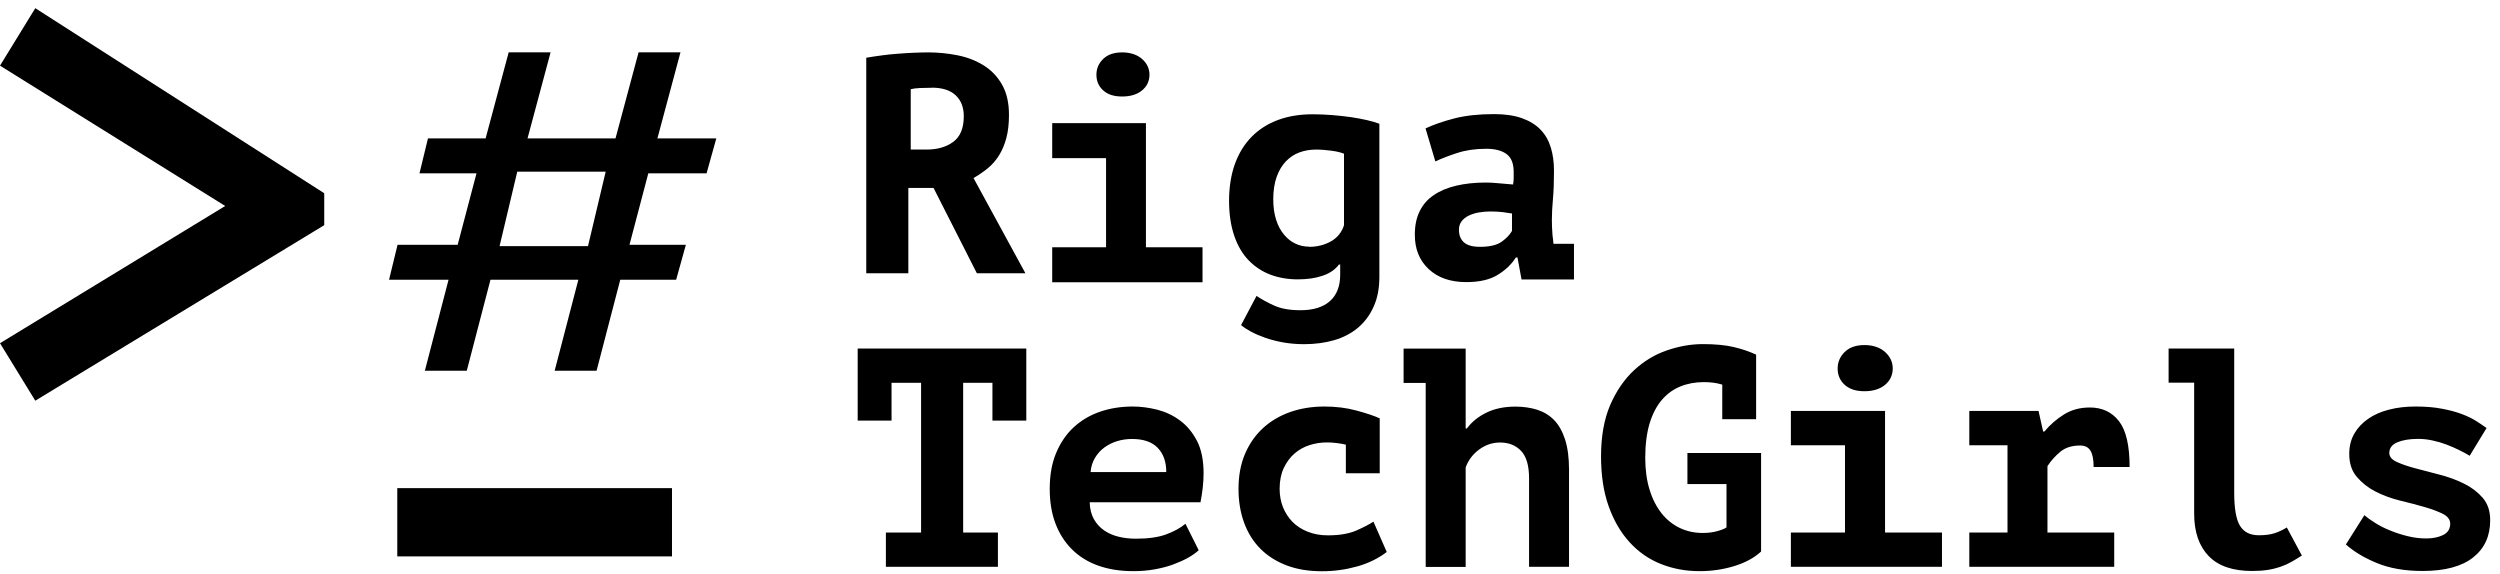 <svg width="222" height="51" viewBox="0 0 222 51" fill="none" xmlns="http://www.w3.org/2000/svg">
<path fill-rule="evenodd" clip-rule="evenodd" d="M76.947 5.123C77.364 5.053 77.819 4.982 78.298 4.919C78.777 4.856 79.264 4.802 79.743 4.77C80.222 4.731 80.693 4.707 81.148 4.684C81.603 4.668 82.02 4.652 82.404 4.652C83.299 4.652 84.171 4.739 85.035 4.911C85.898 5.084 86.668 5.383 87.351 5.807C88.034 6.231 88.576 6.804 88.984 7.518C89.392 8.241 89.597 9.128 89.597 10.204C89.597 10.997 89.518 11.68 89.361 12.261C89.204 12.842 88.992 13.352 88.717 13.792C88.442 14.232 88.113 14.616 87.72 14.938C87.327 15.26 86.903 15.551 86.448 15.81L91.057 24.266H86.746L82.899 16.689H80.661V24.266H76.924V5.123H76.947ZM82.75 7.793C82.389 7.793 82.035 7.801 81.682 7.817C81.329 7.832 81.062 7.872 80.873 7.919V13.281H82.263C83.245 13.281 84.037 13.054 84.658 12.591C85.278 12.127 85.584 11.373 85.584 10.321C85.584 9.528 85.341 8.908 84.862 8.46C84.383 8.013 83.676 7.785 82.75 7.785V7.793ZM93.436 21.958H98.218V14.043H93.436V10.934H101.759V21.958H106.784V25.067H93.436V21.958ZM97.362 6.639C97.362 6.089 97.566 5.618 97.966 5.233C98.367 4.841 98.932 4.652 99.647 4.652C100.361 4.652 100.974 4.849 101.413 5.233C101.853 5.626 102.073 6.089 102.073 6.639C102.073 7.188 101.853 7.667 101.413 8.029C100.974 8.39 100.385 8.57 99.647 8.57C98.909 8.57 98.367 8.39 97.966 8.029C97.566 7.667 97.362 7.204 97.362 6.639ZM122.488 24.58C122.488 25.593 122.323 26.48 121.977 27.234C121.64 27.988 121.176 28.608 120.58 29.111C119.983 29.605 119.284 29.974 118.467 30.21C117.651 30.445 116.764 30.563 115.798 30.563C115.138 30.563 114.526 30.508 113.945 30.406C113.372 30.304 112.838 30.163 112.359 29.998C111.872 29.825 111.448 29.645 111.087 29.448C110.726 29.252 110.427 29.056 110.207 28.867L111.581 26.276C112.021 26.575 112.547 26.865 113.16 27.14C113.772 27.415 114.542 27.548 115.476 27.548C116.63 27.548 117.502 27.273 118.106 26.732C118.711 26.19 119.009 25.404 119.009 24.392V23.489H118.899C118.57 23.936 118.083 24.274 117.447 24.486C116.803 24.706 116.065 24.808 115.225 24.808C114.385 24.808 113.537 24.666 112.799 24.384C112.06 24.101 111.417 23.677 110.867 23.104C110.317 22.531 109.893 21.801 109.595 20.921C109.297 20.034 109.14 19.005 109.14 17.82C109.14 16.634 109.32 15.48 109.674 14.522C110.027 13.564 110.529 12.763 111.181 12.111C111.833 11.46 112.61 10.973 113.513 10.643C114.416 10.313 115.429 10.149 116.544 10.149C117.125 10.149 117.714 10.172 118.295 10.219C118.884 10.266 119.433 10.329 119.951 10.4C120.47 10.478 120.949 10.565 121.388 10.667C121.828 10.769 122.189 10.879 122.488 10.989V24.58ZM116.245 21.918C116.96 21.918 117.604 21.761 118.177 21.439C118.75 21.117 119.143 20.639 119.347 20.003V13.65C119.08 13.54 118.711 13.446 118.232 13.383C117.753 13.321 117.298 13.281 116.866 13.281C116.34 13.281 115.845 13.368 115.39 13.533C114.926 13.705 114.526 13.972 114.18 14.334C113.835 14.703 113.56 15.158 113.364 15.716C113.168 16.273 113.065 16.933 113.065 17.702C113.065 18.377 113.152 18.982 113.317 19.508C113.482 20.034 113.717 20.474 114.023 20.835C114.322 21.196 114.659 21.463 115.036 21.636C115.413 21.816 115.814 21.903 116.245 21.903V21.918ZM126.578 11.405C127.324 11.059 128.188 10.761 129.169 10.51C130.151 10.258 131.313 10.133 132.663 10.133C133.637 10.133 134.462 10.251 135.145 10.494C135.828 10.738 136.377 11.075 136.801 11.515C137.225 11.954 137.524 12.48 137.712 13.101C137.901 13.713 137.995 14.404 137.995 15.174C137.995 16.155 137.963 16.988 137.901 17.678C137.838 18.369 137.806 18.982 137.806 19.524C137.806 19.924 137.822 20.379 137.861 20.874C137.901 21.141 137.924 21.4 137.948 21.651H139.769V24.816H135.113L134.752 22.861H134.611C134.234 23.457 133.708 23.968 133.009 24.399C132.318 24.831 131.384 25.051 130.206 25.051C128.8 25.051 127.693 24.666 126.869 23.897C126.044 23.128 125.636 22.115 125.636 20.843C125.636 20.034 125.777 19.343 126.068 18.754C126.358 18.165 126.775 17.686 127.332 17.317C127.882 16.94 128.549 16.666 129.326 16.485C130.104 16.304 130.967 16.21 131.918 16.21C132.255 16.21 132.608 16.226 132.985 16.265C133.362 16.304 133.818 16.344 134.359 16.383C134.399 16.194 134.414 15.998 134.414 15.81V15.26C134.414 14.53 134.21 14.004 133.794 13.69C133.378 13.376 132.773 13.211 131.973 13.211C131.022 13.211 130.159 13.336 129.389 13.588C128.62 13.839 127.976 14.09 127.458 14.334L126.586 11.397L126.578 11.405ZM131.431 21.918C132.279 21.918 132.915 21.769 133.339 21.471C133.763 21.172 134.069 20.851 134.265 20.505V18.958C134.085 18.927 133.826 18.888 133.472 18.84C133.119 18.801 132.742 18.778 132.334 18.778C131.996 18.778 131.666 18.809 131.329 18.864C130.991 18.919 130.693 19.021 130.426 19.147C130.159 19.272 129.947 19.445 129.79 19.649C129.633 19.853 129.554 20.105 129.554 20.395C129.554 20.874 129.695 21.251 129.994 21.518C130.292 21.785 130.763 21.918 131.439 21.918H131.431Z" fill="black"/>
<path fill-rule="evenodd" clip-rule="evenodd" d="M51.366 24.839H43.554L41.45 32.919H37.728L39.832 24.839H34.548L35.302 21.738H40.641L42.313 15.394H37.249L38.003 12.292H43.122L45.171 4.645H48.893L46.844 12.292H54.656L56.706 4.645H60.427L58.378 12.292H63.607L62.743 15.394H57.569L55.897 21.738H60.906L60.042 24.839H55.08L52.976 32.919H49.254L51.358 24.839H51.366ZM44.362 21.856H52.214L53.785 15.244H45.933L44.362 21.856Z" fill="black"/>
<path fill-rule="evenodd" clip-rule="evenodd" d="M3.133 35.581L0 30.477L19.998 18.291L0 5.83L3.133 0.727L28.792 17.16V19.995L3.133 35.581ZM35.278 43.346H59.673V49.407H35.278V43.346Z" fill="black"/>
<path fill-rule="evenodd" clip-rule="evenodd" d="M78.675 47.288H81.792V33.995H79.169V37.347H76.162V30.948H91.135V37.347H88.128V33.995H85.529V47.288H88.615V50.334H78.667V47.288H78.675ZM106.438 48.866C106.203 49.086 105.897 49.306 105.52 49.518C105.143 49.73 104.711 49.926 104.209 50.114C103.706 50.303 103.156 50.444 102.56 50.554C101.955 50.664 101.319 50.719 100.644 50.719C99.474 50.719 98.438 50.554 97.511 50.224C96.592 49.895 95.815 49.408 95.179 48.772C94.543 48.136 94.056 47.366 93.719 46.471C93.381 45.576 93.216 44.555 93.216 43.409C93.216 42.192 93.405 41.124 93.789 40.213C94.174 39.303 94.692 38.541 95.36 37.928C96.027 37.316 96.804 36.861 97.7 36.554C98.595 36.248 99.56 36.099 100.597 36.099C101.288 36.099 102.002 36.193 102.74 36.374C103.478 36.562 104.154 36.876 104.774 37.332C105.394 37.787 105.897 38.392 106.289 39.145C106.682 39.899 106.878 40.865 106.878 42.027C106.878 42.82 106.784 43.676 106.603 44.602H96.765C96.781 45.191 96.906 45.694 97.134 46.094C97.362 46.495 97.66 46.832 98.037 47.092C98.406 47.351 98.838 47.539 99.317 47.657C99.804 47.775 100.314 47.837 100.864 47.837C101.955 47.837 102.858 47.712 103.557 47.453C104.256 47.194 104.829 46.88 105.269 46.51L106.446 48.866H106.438ZM100.534 38.981C100.063 38.981 99.615 39.043 99.191 39.177C98.775 39.303 98.398 39.499 98.061 39.742C97.723 39.993 97.448 40.3 97.228 40.669C97.008 41.038 96.883 41.454 96.844 41.917H103.565C103.565 41.014 103.313 40.3 102.811 39.774C102.308 39.248 101.547 38.981 100.526 38.981H100.534ZM123.155 49.007C122.409 49.581 121.53 50.012 120.532 50.295C119.527 50.578 118.483 50.727 117.392 50.727C116.206 50.727 115.154 50.554 114.235 50.201C113.317 49.847 112.539 49.353 111.911 48.717C111.283 48.081 110.804 47.311 110.474 46.408C110.145 45.505 109.98 44.508 109.98 43.417C109.98 42.255 110.168 41.218 110.553 40.315C110.938 39.412 111.471 38.643 112.155 38.015C112.838 37.387 113.646 36.916 114.573 36.586C115.499 36.264 116.512 36.099 117.604 36.099C118.624 36.099 119.582 36.217 120.47 36.46C121.365 36.704 122.048 36.931 122.519 37.151V42.027H119.512V39.483C118.946 39.358 118.381 39.287 117.816 39.287C117.305 39.287 116.803 39.365 116.3 39.522C115.798 39.679 115.35 39.931 114.958 40.268C114.565 40.606 114.251 41.038 114 41.556C113.756 42.074 113.631 42.694 113.631 43.409C113.631 43.998 113.733 44.547 113.929 45.042C114.133 45.537 114.416 45.977 114.777 46.346C115.138 46.715 115.594 47.005 116.128 47.217C116.661 47.429 117.258 47.539 117.918 47.539C118.954 47.539 119.81 47.39 120.47 47.099C121.137 46.801 121.632 46.542 121.961 46.322L123.139 49.007H123.155ZM124.631 30.956H130.151V38.046H130.261C130.7 37.457 131.281 36.986 132.012 36.633C132.742 36.28 133.598 36.107 134.579 36.107C135.27 36.107 135.906 36.201 136.495 36.382C137.076 36.57 137.579 36.868 137.995 37.292C138.411 37.717 138.741 38.297 138.976 39.02C139.212 39.75 139.33 40.645 139.33 41.721V50.334H135.781V42.475C135.781 41.352 135.545 40.535 135.074 40.041C134.603 39.546 133.982 39.295 133.213 39.295C132.538 39.295 131.917 39.499 131.352 39.915C130.787 40.331 130.386 40.857 130.151 41.509V50.342H126.602V34.003H124.639V30.956H124.631ZM149.851 40.229H156.384V48.976C155.763 49.549 154.955 49.981 153.965 50.279C152.976 50.578 151.955 50.719 150.919 50.719C149.702 50.719 148.555 50.507 147.487 50.083C146.42 49.659 145.501 49.015 144.716 48.159C143.931 47.303 143.31 46.243 142.855 44.971C142.4 43.707 142.172 42.223 142.172 40.527C142.172 38.737 142.447 37.214 142.988 35.958C143.538 34.701 144.245 33.673 145.108 32.872C145.972 32.071 146.946 31.482 148.021 31.113C149.097 30.744 150.165 30.556 151.217 30.556C152.269 30.556 153.219 30.642 153.949 30.815C154.68 30.988 155.339 31.215 155.944 31.49V37.222H152.937V34.152L152.497 34.042C152.136 33.971 151.727 33.932 151.296 33.932C150.55 33.932 149.859 34.057 149.215 34.317C148.579 34.576 148.029 34.976 147.566 35.518C147.103 36.06 146.742 36.759 146.482 37.606C146.231 38.455 146.098 39.467 146.098 40.653C146.098 41.705 146.223 42.647 146.482 43.48C146.734 44.312 147.095 45.011 147.55 45.584C148.006 46.157 148.547 46.589 149.176 46.887C149.804 47.186 150.479 47.327 151.209 47.327C151.68 47.327 152.112 47.272 152.505 47.162C152.897 47.052 153.164 46.942 153.313 46.832V42.985H149.843V40.213L149.851 40.229ZM159.03 47.288H163.835V39.538H159.03V36.492H167.392V47.288H172.448V50.334H159.03V47.288ZM163.183 32.723C163.183 32.15 163.395 31.663 163.811 31.255C164.227 30.846 164.816 30.642 165.562 30.642C166.308 30.642 166.936 30.846 167.392 31.255C167.847 31.663 168.075 32.15 168.075 32.723C168.075 33.296 167.847 33.798 167.392 34.175C166.936 34.552 166.324 34.741 165.562 34.741C164.801 34.741 164.235 34.552 163.811 34.175C163.395 33.798 163.183 33.312 163.183 32.723ZM174.874 47.288H178.266V39.538H174.874V36.492H181.022L181.431 38.321H181.541C182.051 37.709 182.632 37.206 183.292 36.798C183.943 36.389 184.713 36.185 185.584 36.185C186.676 36.185 187.539 36.594 188.167 37.402C188.796 38.211 189.11 39.569 189.11 41.47H185.914C185.914 40.802 185.82 40.323 185.631 40.017C185.443 39.711 185.137 39.562 184.713 39.562C183.982 39.562 183.394 39.75 182.954 40.119C182.506 40.488 182.129 40.912 181.815 41.391V47.288H187.743V50.334H174.874V47.288ZM192.58 30.948H198.398V43.739C198.398 45.16 198.571 46.149 198.917 46.699C199.262 47.256 199.819 47.531 200.581 47.531C201.146 47.531 201.61 47.468 201.979 47.351C202.34 47.233 202.709 47.06 203.07 46.84L204.405 49.329C204.099 49.533 203.785 49.722 203.478 49.895C203.172 50.067 202.842 50.217 202.497 50.334C202.151 50.452 201.775 50.546 201.366 50.609C200.958 50.672 200.495 50.703 199.984 50.703C198.273 50.703 196.985 50.264 196.129 49.376C195.273 48.489 194.841 47.233 194.841 45.608V33.979H192.572V30.933L192.58 30.948ZM217.58 46.51C217.58 46.141 217.352 45.843 216.913 45.623C216.465 45.403 215.916 45.199 215.256 45.011C214.596 44.822 213.882 44.634 213.097 44.445C212.312 44.249 211.597 43.982 210.938 43.645C210.278 43.307 209.728 42.867 209.281 42.341C208.833 41.815 208.613 41.14 208.613 40.307C208.613 39.624 208.763 39.028 209.061 38.51C209.359 37.991 209.768 37.552 210.294 37.19C210.812 36.829 211.432 36.554 212.155 36.374C212.877 36.185 213.654 36.099 214.494 36.099C215.389 36.099 216.175 36.162 216.842 36.295C217.517 36.421 218.106 36.578 218.601 36.766C219.103 36.955 219.527 37.159 219.889 37.387C220.242 37.614 220.548 37.826 220.807 38.007L219.308 40.472C219.033 40.307 218.719 40.135 218.365 39.962C218.012 39.789 217.635 39.624 217.243 39.475C216.85 39.326 216.442 39.208 216.01 39.114C215.578 39.02 215.162 38.973 214.738 38.973C213.976 38.973 213.356 39.075 212.877 39.279C212.406 39.483 212.17 39.797 212.17 40.221C212.17 40.551 212.39 40.818 212.838 41.022C213.285 41.226 213.835 41.415 214.487 41.587C215.146 41.76 215.861 41.949 216.646 42.153C217.431 42.357 218.145 42.616 218.805 42.946C219.465 43.268 220.014 43.692 220.462 44.202C220.909 44.72 221.129 45.38 221.129 46.196C221.129 47.602 220.627 48.701 219.614 49.502C218.601 50.303 217.101 50.703 215.123 50.703C213.56 50.703 212.202 50.468 211.063 49.997C209.925 49.526 209.014 48.976 208.315 48.348L209.956 45.749C210.192 45.953 210.506 46.181 210.898 46.424C211.291 46.675 211.731 46.903 212.225 47.099C212.72 47.303 213.238 47.476 213.796 47.61C214.353 47.751 214.903 47.814 215.452 47.814C216.033 47.814 216.536 47.712 216.952 47.508C217.368 47.303 217.58 46.966 217.58 46.487V46.51Z" fill="black"/>
</svg>
